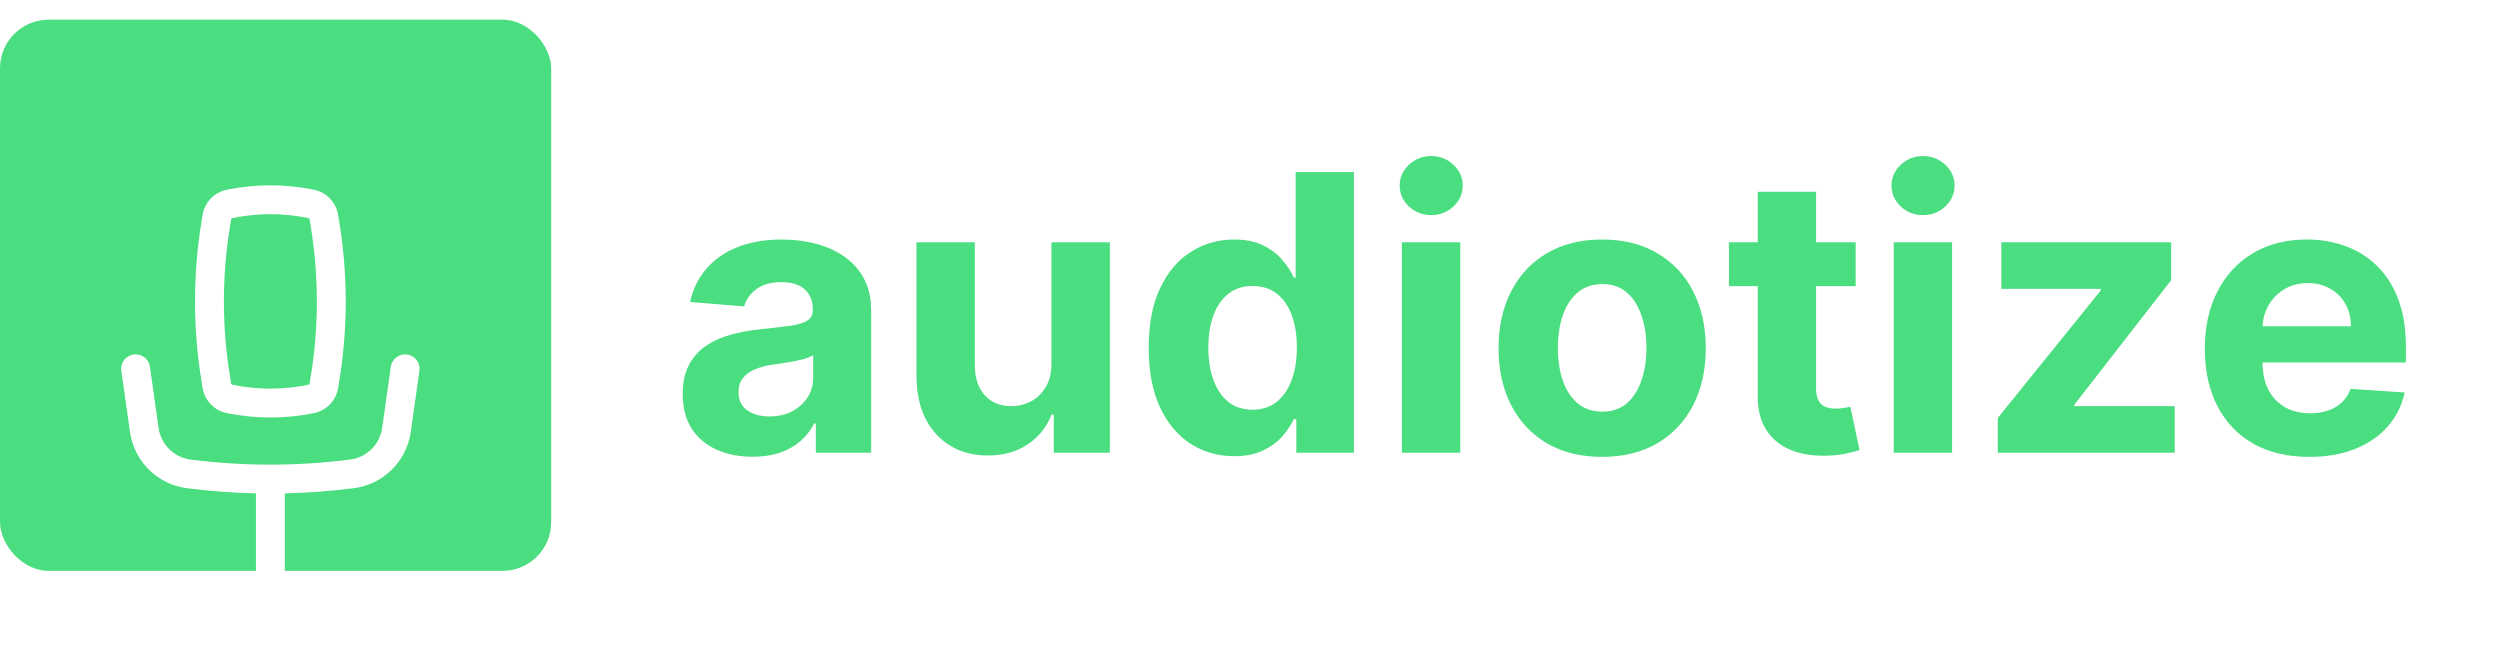 <svg width="127" height="34" viewBox="0 0 127 34" fill="none" xmlns="http://www.w3.org/2000/svg">
<g filter="url(#filter0_d_33_13)">
<path d="M38.233 19.202C37.551 19.202 36.943 19.084 36.409 18.847C35.875 18.605 35.453 18.25 35.142 17.782C34.836 17.308 34.682 16.719 34.682 16.013C34.682 15.419 34.791 14.92 35.01 14.516C35.228 14.113 35.525 13.788 35.901 13.542C36.277 13.296 36.704 13.11 37.182 12.985C37.664 12.859 38.17 12.771 38.699 12.72C39.321 12.655 39.823 12.595 40.203 12.539C40.584 12.479 40.86 12.391 41.032 12.275C41.203 12.159 41.289 11.987 41.289 11.759V11.718C41.289 11.277 41.15 10.935 40.872 10.694C40.598 10.453 40.208 10.332 39.702 10.332C39.168 10.332 38.743 10.45 38.428 10.687C38.112 10.919 37.903 11.212 37.801 11.564L35.058 11.342C35.197 10.692 35.471 10.13 35.88 9.657C36.288 9.179 36.815 8.812 37.46 8.557C38.11 8.297 38.862 8.167 39.716 8.167C40.31 8.167 40.879 8.237 41.422 8.376C41.969 8.515 42.454 8.731 42.877 9.023C43.304 9.316 43.64 9.692 43.886 10.151C44.132 10.606 44.255 11.151 44.255 11.787V19H41.443V17.517H41.359C41.187 17.851 40.958 18.146 40.67 18.401C40.382 18.652 40.036 18.849 39.632 18.993C39.229 19.132 38.762 19.202 38.233 19.202ZM39.082 17.155C39.519 17.155 39.904 17.069 40.238 16.897C40.572 16.721 40.834 16.484 41.025 16.187C41.215 15.89 41.31 15.554 41.31 15.178V14.043C41.217 14.103 41.09 14.159 40.927 14.21C40.77 14.257 40.591 14.301 40.391 14.342C40.192 14.38 39.992 14.414 39.792 14.447C39.593 14.475 39.412 14.5 39.249 14.523C38.901 14.574 38.597 14.656 38.337 14.767C38.078 14.878 37.876 15.029 37.732 15.22C37.588 15.405 37.516 15.637 37.516 15.916C37.516 16.32 37.662 16.628 37.955 16.842C38.252 17.051 38.627 17.155 39.082 17.155ZM53.414 14.447V8.306H56.38V19H53.532V17.058H53.421C53.179 17.684 52.778 18.188 52.216 18.568C51.659 18.949 50.98 19.139 50.176 19.139C49.462 19.139 48.833 18.977 48.29 18.652C47.747 18.327 47.322 17.865 47.016 17.266C46.714 16.668 46.561 15.951 46.556 15.115V8.306H49.522V14.586C49.527 15.217 49.696 15.716 50.03 16.083C50.364 16.45 50.812 16.633 51.374 16.633C51.731 16.633 52.066 16.552 52.377 16.389C52.688 16.222 52.938 15.976 53.128 15.651C53.323 15.326 53.419 14.925 53.414 14.447ZM62.693 19.174C61.88 19.174 61.145 18.965 60.486 18.547C59.831 18.125 59.311 17.506 58.926 16.689C58.546 15.867 58.355 14.86 58.355 13.667C58.355 12.442 58.553 11.423 58.947 10.611C59.342 9.794 59.866 9.183 60.52 8.78C61.18 8.371 61.901 8.167 62.686 8.167C63.284 8.167 63.783 8.269 64.183 8.473C64.586 8.673 64.911 8.923 65.157 9.225C65.408 9.522 65.598 9.815 65.728 10.102H65.819V4.742H68.778V19H65.853V17.287H65.728C65.589 17.584 65.392 17.879 65.136 18.172C64.886 18.459 64.558 18.698 64.155 18.889C63.755 19.079 63.268 19.174 62.693 19.174ZM63.633 16.814C64.111 16.814 64.514 16.684 64.844 16.424C65.178 16.16 65.433 15.79 65.61 15.317C65.791 14.844 65.881 14.289 65.881 13.653C65.881 13.017 65.793 12.465 65.617 11.996C65.44 11.527 65.185 11.165 64.851 10.91C64.517 10.655 64.111 10.527 63.633 10.527C63.145 10.527 62.734 10.659 62.4 10.924C62.066 11.188 61.813 11.555 61.641 12.024C61.47 12.493 61.384 13.036 61.384 13.653C61.384 14.275 61.47 14.825 61.641 15.303C61.818 15.777 62.071 16.148 62.4 16.417C62.734 16.682 63.145 16.814 63.633 16.814ZM71.216 19V8.306H74.182V19H71.216ZM72.706 6.928C72.265 6.928 71.887 6.781 71.571 6.489C71.26 6.192 71.105 5.837 71.105 5.424C71.105 5.015 71.26 4.665 71.571 4.373C71.887 4.076 72.265 3.927 72.706 3.927C73.147 3.927 73.523 4.076 73.834 4.373C74.149 4.665 74.307 5.015 74.307 5.424C74.307 5.837 74.149 6.192 73.834 6.489C73.523 6.781 73.147 6.928 72.706 6.928ZM81.389 19.209C80.308 19.209 79.373 18.979 78.584 18.52C77.799 18.055 77.194 17.41 76.767 16.584C76.34 15.753 76.126 14.79 76.126 13.695C76.126 12.59 76.34 11.625 76.767 10.799C77.194 9.968 77.799 9.323 78.584 8.863C79.373 8.399 80.308 8.167 81.389 8.167C82.471 8.167 83.404 8.399 84.188 8.863C84.977 9.323 85.585 9.968 86.012 10.799C86.439 11.625 86.653 12.59 86.653 13.695C86.653 14.79 86.439 15.753 86.012 16.584C85.585 17.41 84.977 18.055 84.188 18.52C83.404 18.979 82.471 19.209 81.389 19.209ZM81.403 16.911C81.895 16.911 82.306 16.772 82.636 16.494C82.965 16.21 83.213 15.825 83.381 15.338C83.552 14.851 83.638 14.296 83.638 13.674C83.638 13.052 83.552 12.497 83.381 12.01C83.213 11.523 82.965 11.137 82.636 10.854C82.306 10.571 81.895 10.43 81.403 10.43C80.907 10.43 80.489 10.571 80.15 10.854C79.816 11.137 79.563 11.523 79.391 12.01C79.224 12.497 79.141 13.052 79.141 13.674C79.141 14.296 79.224 14.851 79.391 15.338C79.563 15.825 79.816 16.21 80.15 16.494C80.489 16.772 80.907 16.911 81.403 16.911ZM94.269 8.306V10.534H87.829V8.306H94.269ZM89.291 5.744H92.257V15.714C92.257 15.988 92.299 16.201 92.383 16.354C92.466 16.503 92.582 16.607 92.731 16.668C92.884 16.728 93.06 16.758 93.26 16.758C93.399 16.758 93.538 16.747 93.678 16.723C93.817 16.695 93.924 16.675 93.998 16.661L94.464 18.868C94.316 18.914 94.107 18.968 93.838 19.028C93.569 19.093 93.241 19.132 92.856 19.146C92.141 19.174 91.515 19.079 90.976 18.861C90.442 18.643 90.027 18.304 89.73 17.844C89.433 17.385 89.287 16.805 89.291 16.104V5.744ZM96.201 19V8.306H99.167V19H96.201ZM97.691 6.928C97.25 6.928 96.872 6.781 96.556 6.489C96.246 6.192 96.09 5.837 96.09 5.424C96.09 5.015 96.246 4.665 96.556 4.373C96.872 4.076 97.25 3.927 97.691 3.927C98.132 3.927 98.508 4.076 98.819 4.373C99.135 4.665 99.293 5.015 99.293 5.424C99.293 5.837 99.135 6.192 98.819 6.489C98.508 6.781 98.132 6.928 97.691 6.928ZM101.487 19V17.232L106.723 10.75V10.673H101.668V8.306H110.294V10.235L105.379 16.556V16.633H110.475V19H101.487ZM117.311 19.209C116.211 19.209 115.264 18.986 114.47 18.541C113.681 18.09 113.073 17.454 112.646 16.633C112.219 15.807 112.005 14.83 112.005 13.702C112.005 12.602 112.219 11.636 112.646 10.806C113.073 9.975 113.674 9.327 114.449 8.863C115.229 8.399 116.143 8.167 117.192 8.167C117.898 8.167 118.554 8.281 119.162 8.508C119.775 8.731 120.309 9.067 120.764 9.518C121.223 9.968 121.581 10.534 121.836 11.216C122.091 11.894 122.219 12.688 122.219 13.597V14.412H113.189V12.574H119.427C119.427 12.147 119.334 11.769 119.149 11.439C118.963 11.11 118.705 10.852 118.376 10.666C118.051 10.476 117.673 10.381 117.241 10.381C116.791 10.381 116.392 10.485 116.043 10.694C115.7 10.898 115.431 11.175 115.236 11.523C115.041 11.866 114.941 12.249 114.936 12.671V14.419C114.936 14.948 115.034 15.405 115.229 15.79C115.428 16.176 115.709 16.473 116.071 16.682C116.433 16.89 116.863 16.995 117.359 16.995C117.689 16.995 117.991 16.948 118.264 16.856C118.538 16.763 118.773 16.624 118.968 16.438C119.162 16.252 119.311 16.025 119.413 15.756L122.156 15.937C122.017 16.596 121.731 17.171 121.3 17.663C120.873 18.151 120.321 18.531 119.643 18.805C118.97 19.074 118.192 19.209 117.311 19.209Z" fill="#4ADE80"/>
</g>
<rect y="1" width="28" height="28" rx="2.471" fill="#4ADE80"/>
<g filter="url(#filter1_d_33_13)">
<path fill-rule="evenodd" clip-rule="evenodd" d="M11.519 5.639C12.981 5.34 14.489 5.34 15.951 5.639C16.584 5.769 17.071 6.275 17.176 6.912L17.229 7.234C17.674 9.935 17.674 12.69 17.229 15.391L17.176 15.712C17.071 16.349 16.584 16.856 15.951 16.985C14.489 17.285 12.981 17.285 11.519 16.985C10.886 16.856 10.399 16.349 10.294 15.712L10.241 15.391C9.796 12.69 9.796 9.935 10.241 7.234L10.294 6.912C10.399 6.275 10.886 5.769 11.519 5.639ZM15.657 7.076C14.389 6.816 13.081 6.816 11.813 7.076C11.776 7.084 11.748 7.113 11.741 7.151L11.688 7.472C11.269 10.015 11.269 12.609 11.688 15.152L11.741 15.474C11.748 15.511 11.776 15.541 11.813 15.548C13.081 15.808 14.389 15.808 15.657 15.548C15.694 15.541 15.722 15.511 15.729 15.474L15.781 15.152C16.201 12.609 16.201 10.015 15.781 7.472L15.729 7.151C15.722 7.113 15.694 7.084 15.657 7.076Z" fill="white"/>
<path d="M6.787 14.009C7.188 13.952 7.559 14.231 7.616 14.632L8.056 17.741C8.175 18.581 8.841 19.238 9.683 19.346C12.373 19.689 15.097 19.689 17.787 19.346C18.629 19.238 19.295 18.581 19.414 17.741L19.854 14.632C19.911 14.231 20.282 13.952 20.683 14.009C21.084 14.066 21.363 14.437 21.307 14.838L20.866 17.947C20.654 19.441 19.47 20.609 17.973 20.801C16.809 20.949 15.639 21.036 14.468 21.062V25.003C14.468 25.408 14.14 25.737 13.735 25.737C13.33 25.737 13.002 25.408 13.002 25.003V21.062C11.831 21.036 10.661 20.949 9.497 20.801C8 20.609 6.816 19.441 6.604 17.947L6.163 14.838C6.107 14.437 6.386 14.066 6.787 14.009Z" fill="white"/>
</g>
<defs>
<filter id="filter0_d_33_13" x="30.682" y="3.927" width="95.537" height="23.282" filterUnits="userSpaceOnUse" color-interpolation-filters="sRGB">
<feFlood flood-opacity="0" result="BackgroundImageFix"/>
<feColorMatrix in="SourceAlpha" type="matrix" values="0 0 0 0 0 0 0 0 0 0 0 0 0 0 0 0 0 0 127 0" result="hardAlpha"/>
<feOffset dy="4"/>
<feGaussianBlur stdDeviation="2"/>
<feComposite in2="hardAlpha" operator="out"/>
<feColorMatrix type="matrix" values="0 0 0 0 0 0 0 0 0 0 0 0 0 0 0 0 0 0 0.25 0"/>
<feBlend mode="normal" in2="BackgroundImageFix" result="effect1_dropShadow_33_13"/>
<feBlend mode="normal" in="SourceGraphic" in2="effect1_dropShadow_33_13" result="shape"/>
</filter>
<filter id="filter1_d_33_13" x="-2" y="3" width="31.47" height="31.47" filterUnits="userSpaceOnUse" color-interpolation-filters="sRGB">
<feFlood flood-opacity="0" result="BackgroundImageFix"/>
<feColorMatrix in="SourceAlpha" type="matrix" values="0 0 0 0 0 0 0 0 0 0 0 0 0 0 0 0 0 0 127 0" result="hardAlpha"/>
<feOffset dy="4"/>
<feGaussianBlur stdDeviation="2"/>
<feComposite in2="hardAlpha" operator="out"/>
<feColorMatrix type="matrix" values="0 0 0 0 0 0 0 0 0 0 0 0 0 0 0 0 0 0 0.25 0"/>
<feBlend mode="normal" in2="BackgroundImageFix" result="effect1_dropShadow_33_13"/>
<feBlend mode="normal" in="SourceGraphic" in2="effect1_dropShadow_33_13" result="shape"/>
</filter>
</defs>
</svg>
